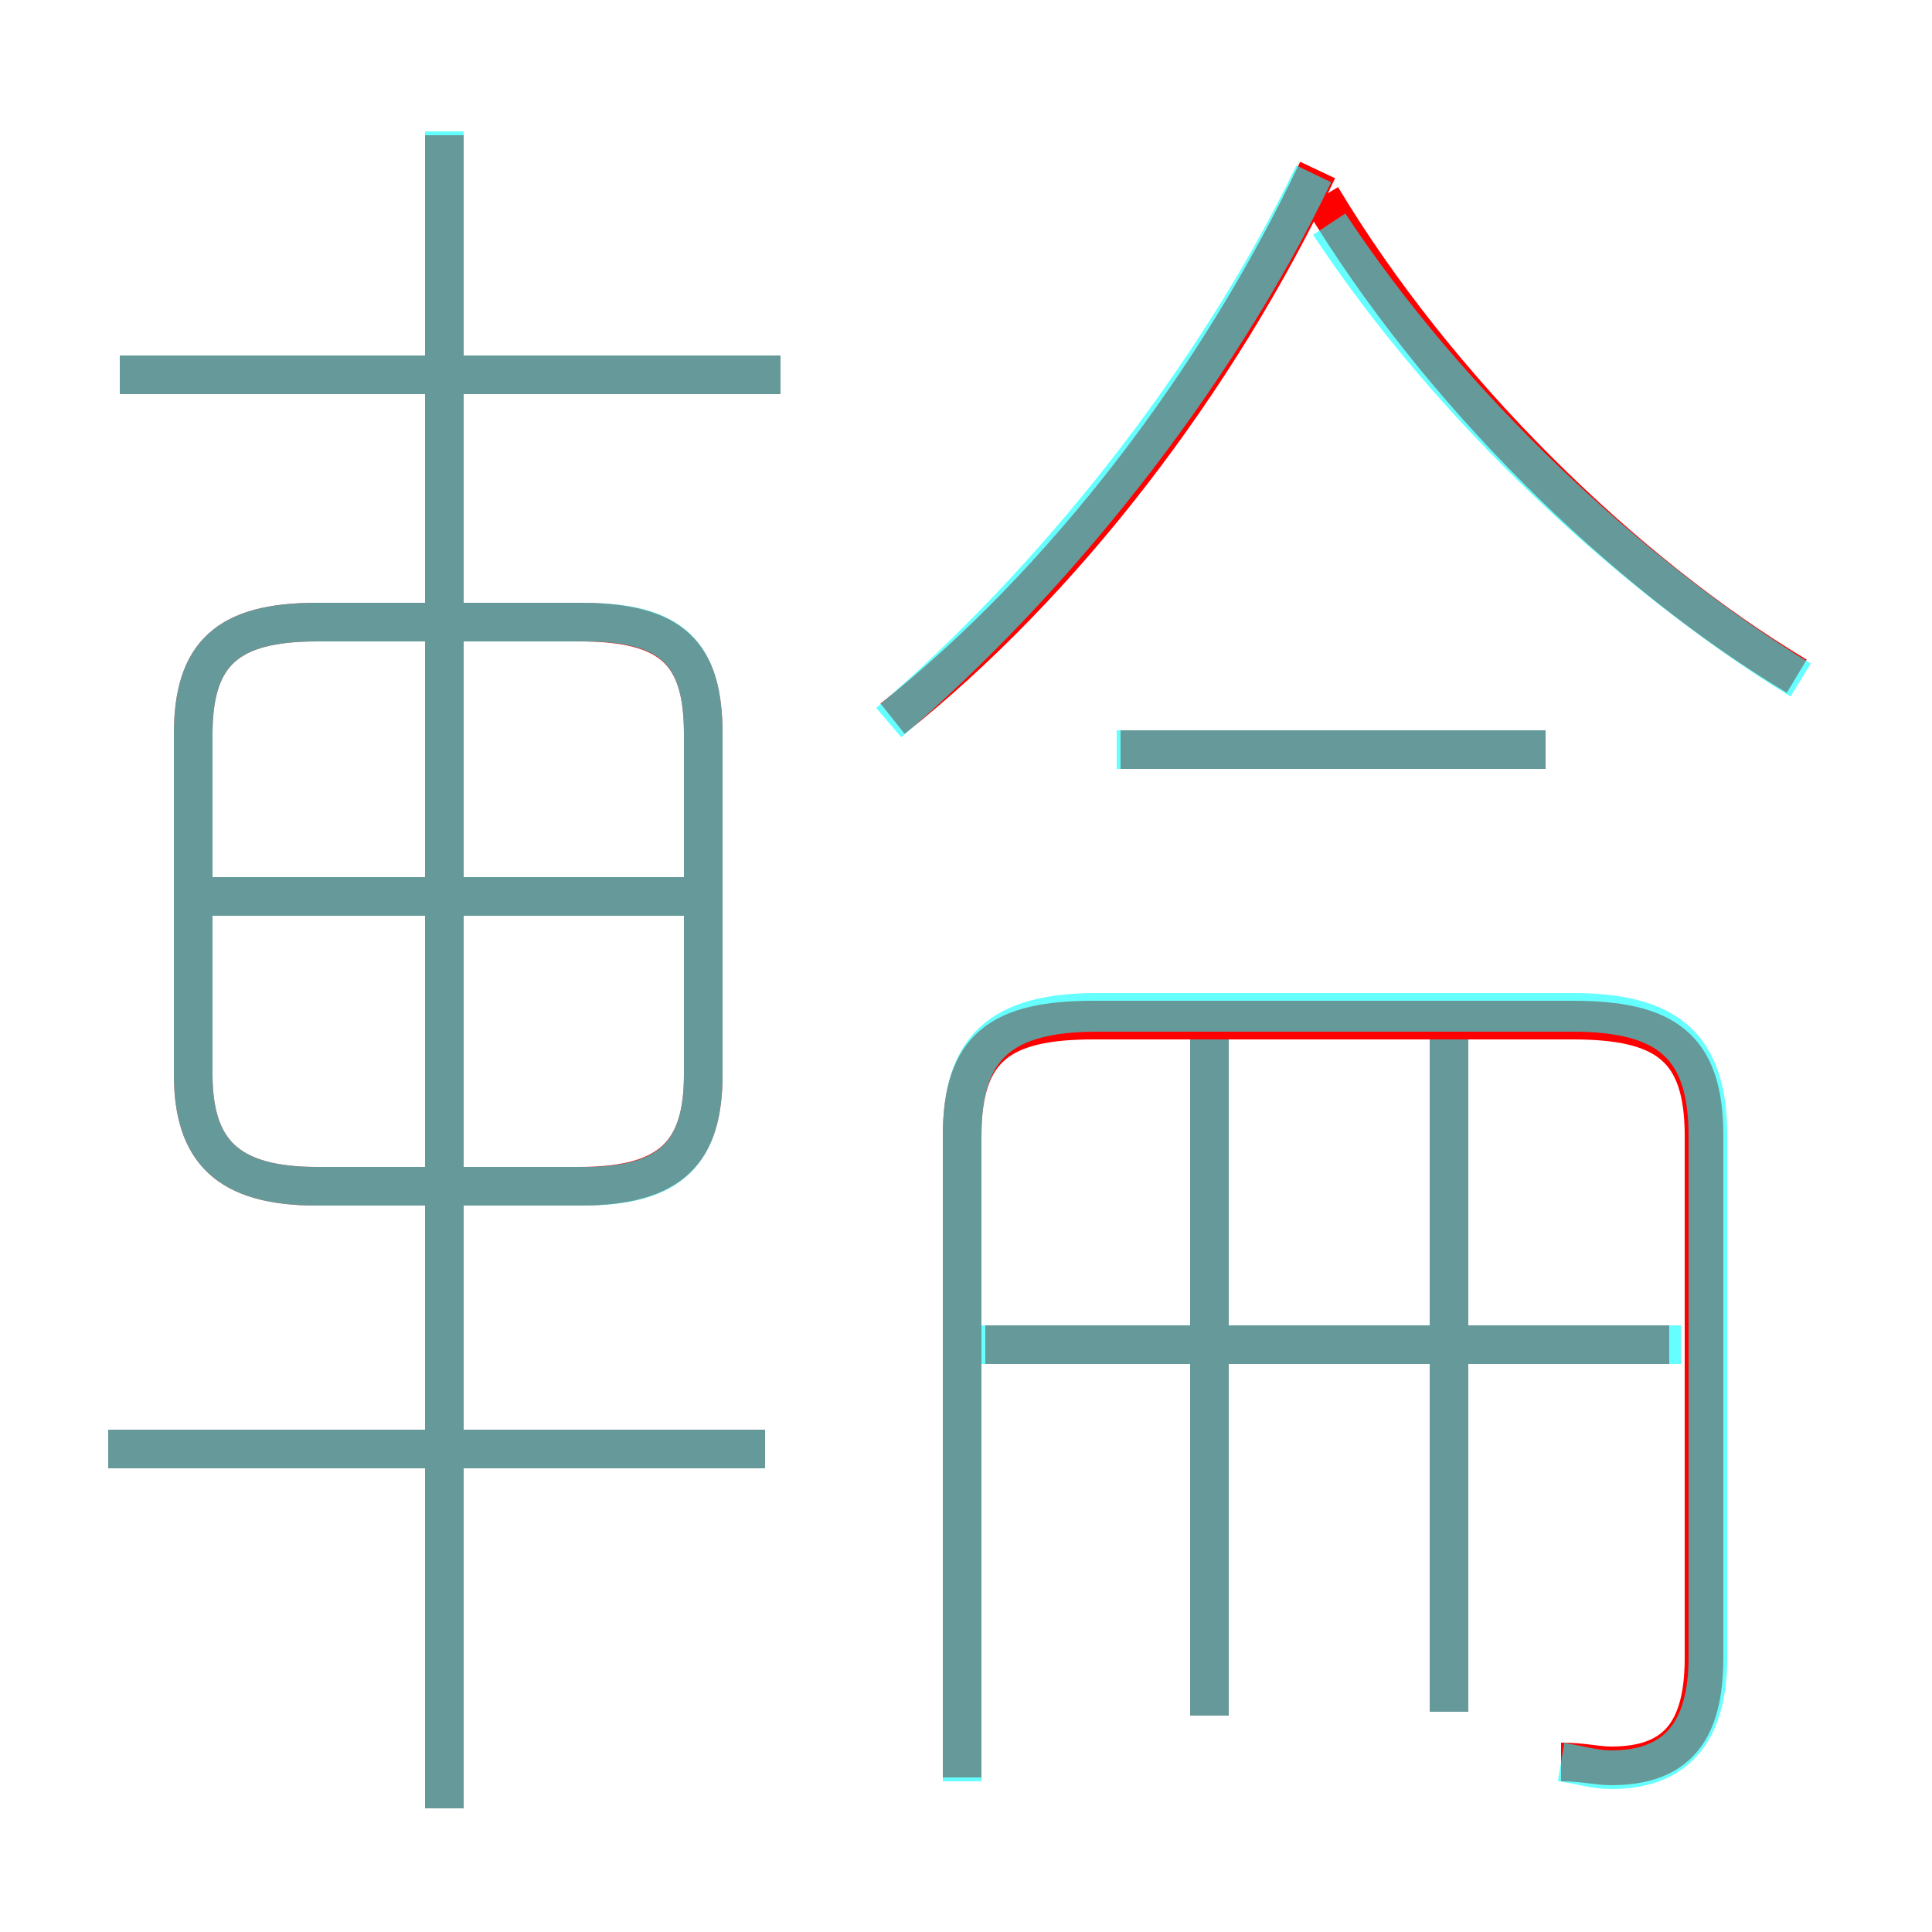 <?xml version='1.0' encoding='utf8'?>
<svg viewBox="0.0 -6.0 50.0 50.0" version="1.1" xmlns="http://www.w3.org/2000/svg">
<rect x="0.0" y="-6.0" width="50.0" height="50.0" fill="#333333" stroke="none"/>
<rect x="-1000" y="-1000" width="2000" height="2000" stroke="white" fill="white"/>
<g style="fill:none;stroke:rgba(255, 0, 0, 1);  stroke-width:1"><path d="M 40.4 1.6 C 41.0 1.6 41.3 1.7 41.7 1.7 C 43.4 1.7 44.1 0.8 44.1 -1.1 L 44.1 -14.6 C 44.1 -16.9 43.1 -17.6 40.7 -17.6 L 28.3 -17.6 C 25.9 -17.6 24.9 -16.9 24.9 -14.6 L 24.9 2.0 M 19.8 -6.5 L 2.8 -6.5 M 11.5 2.8 L 11.5 -40.5 M 8.2 -13.3 L 15.0 -13.3 C 17.4 -13.3 18.2 -14.2 18.2 -16.2 L 18.2 -25.0 C 18.2 -27.1 17.4 -27.9 15.0 -27.9 L 8.2 -27.9 C 5.9 -27.9 5.0 -27.1 5.0 -25.0 L 5.0 -16.2 C 5.0 -14.2 5.9 -13.3 8.2 -13.3 Z M 17.7 -20.8 L 5.2 -20.8 M 31.3 0.4 L 31.3 -17.2 M 43.2 -9.2 L 25.5 -9.2 M 37.5 0.3 L 37.5 -17.2 M 20.2 -34.3 L 3.1 -34.3 M 40.0 -24.6 L 29.0 -24.6 M 23.1 -25.4 C 27.5 -28.9 31.5 -34.1 34.1 -39.6 M 46.5 -26.5 C 42.0 -29.2 37.2 -33.9 34.2 -38.9" transform="translate(0.0 38.0)" />
</g>
<g style="fill:none;stroke:rgba(0, 255, 255, 0.6);  stroke-width:1">
<path d="M 40.4 1.6 C 41.0 1.7 41.3 1.8 41.7 1.8 C 43.4 1.8 44.2 0.8 44.2 -1.1 L 44.2 -14.6 C 44.2 -16.9 43.2 -17.8 40.7 -17.8 L 28.4 -17.8 C 25.9 -17.8 24.9 -16.9 24.9 -14.6 L 24.9 2.1 M 19.8 -6.5 L 2.8 -6.5 M 11.5 2.8 L 11.5 -40.6 M 18.2 -16.2 L 18.2 -25.0 C 18.2 -27.1 17.4 -27.9 15.1 -27.9 L 8.2 -27.9 C 5.9 -27.9 5.0 -27.1 5.0 -25.0 L 5.0 -16.2 C 5.0 -14.2 5.9 -13.3 8.2 -13.3 L 15.1 -13.3 C 17.4 -13.3 18.2 -14.2 18.2 -16.2 Z M 18.2 -20.8 L 5.2 -20.8 M 31.3 0.4 L 31.3 -17.1 M 20.2 -34.3 L 3.1 -34.3 M 43.5 -9.2 L 25.1 -9.2 M 37.5 0.3 L 37.5 -17.1 M 40.0 -24.6 L 28.9 -24.6 M 23.0 -25.3 C 27.2 -28.9 31.4 -34.1 34.0 -39.5 M 46.6 -26.4 C 42.2 -29.1 37.5 -33.5 34.4 -38.2" transform="translate(0.0 38.0)" />
</g>
</svg>